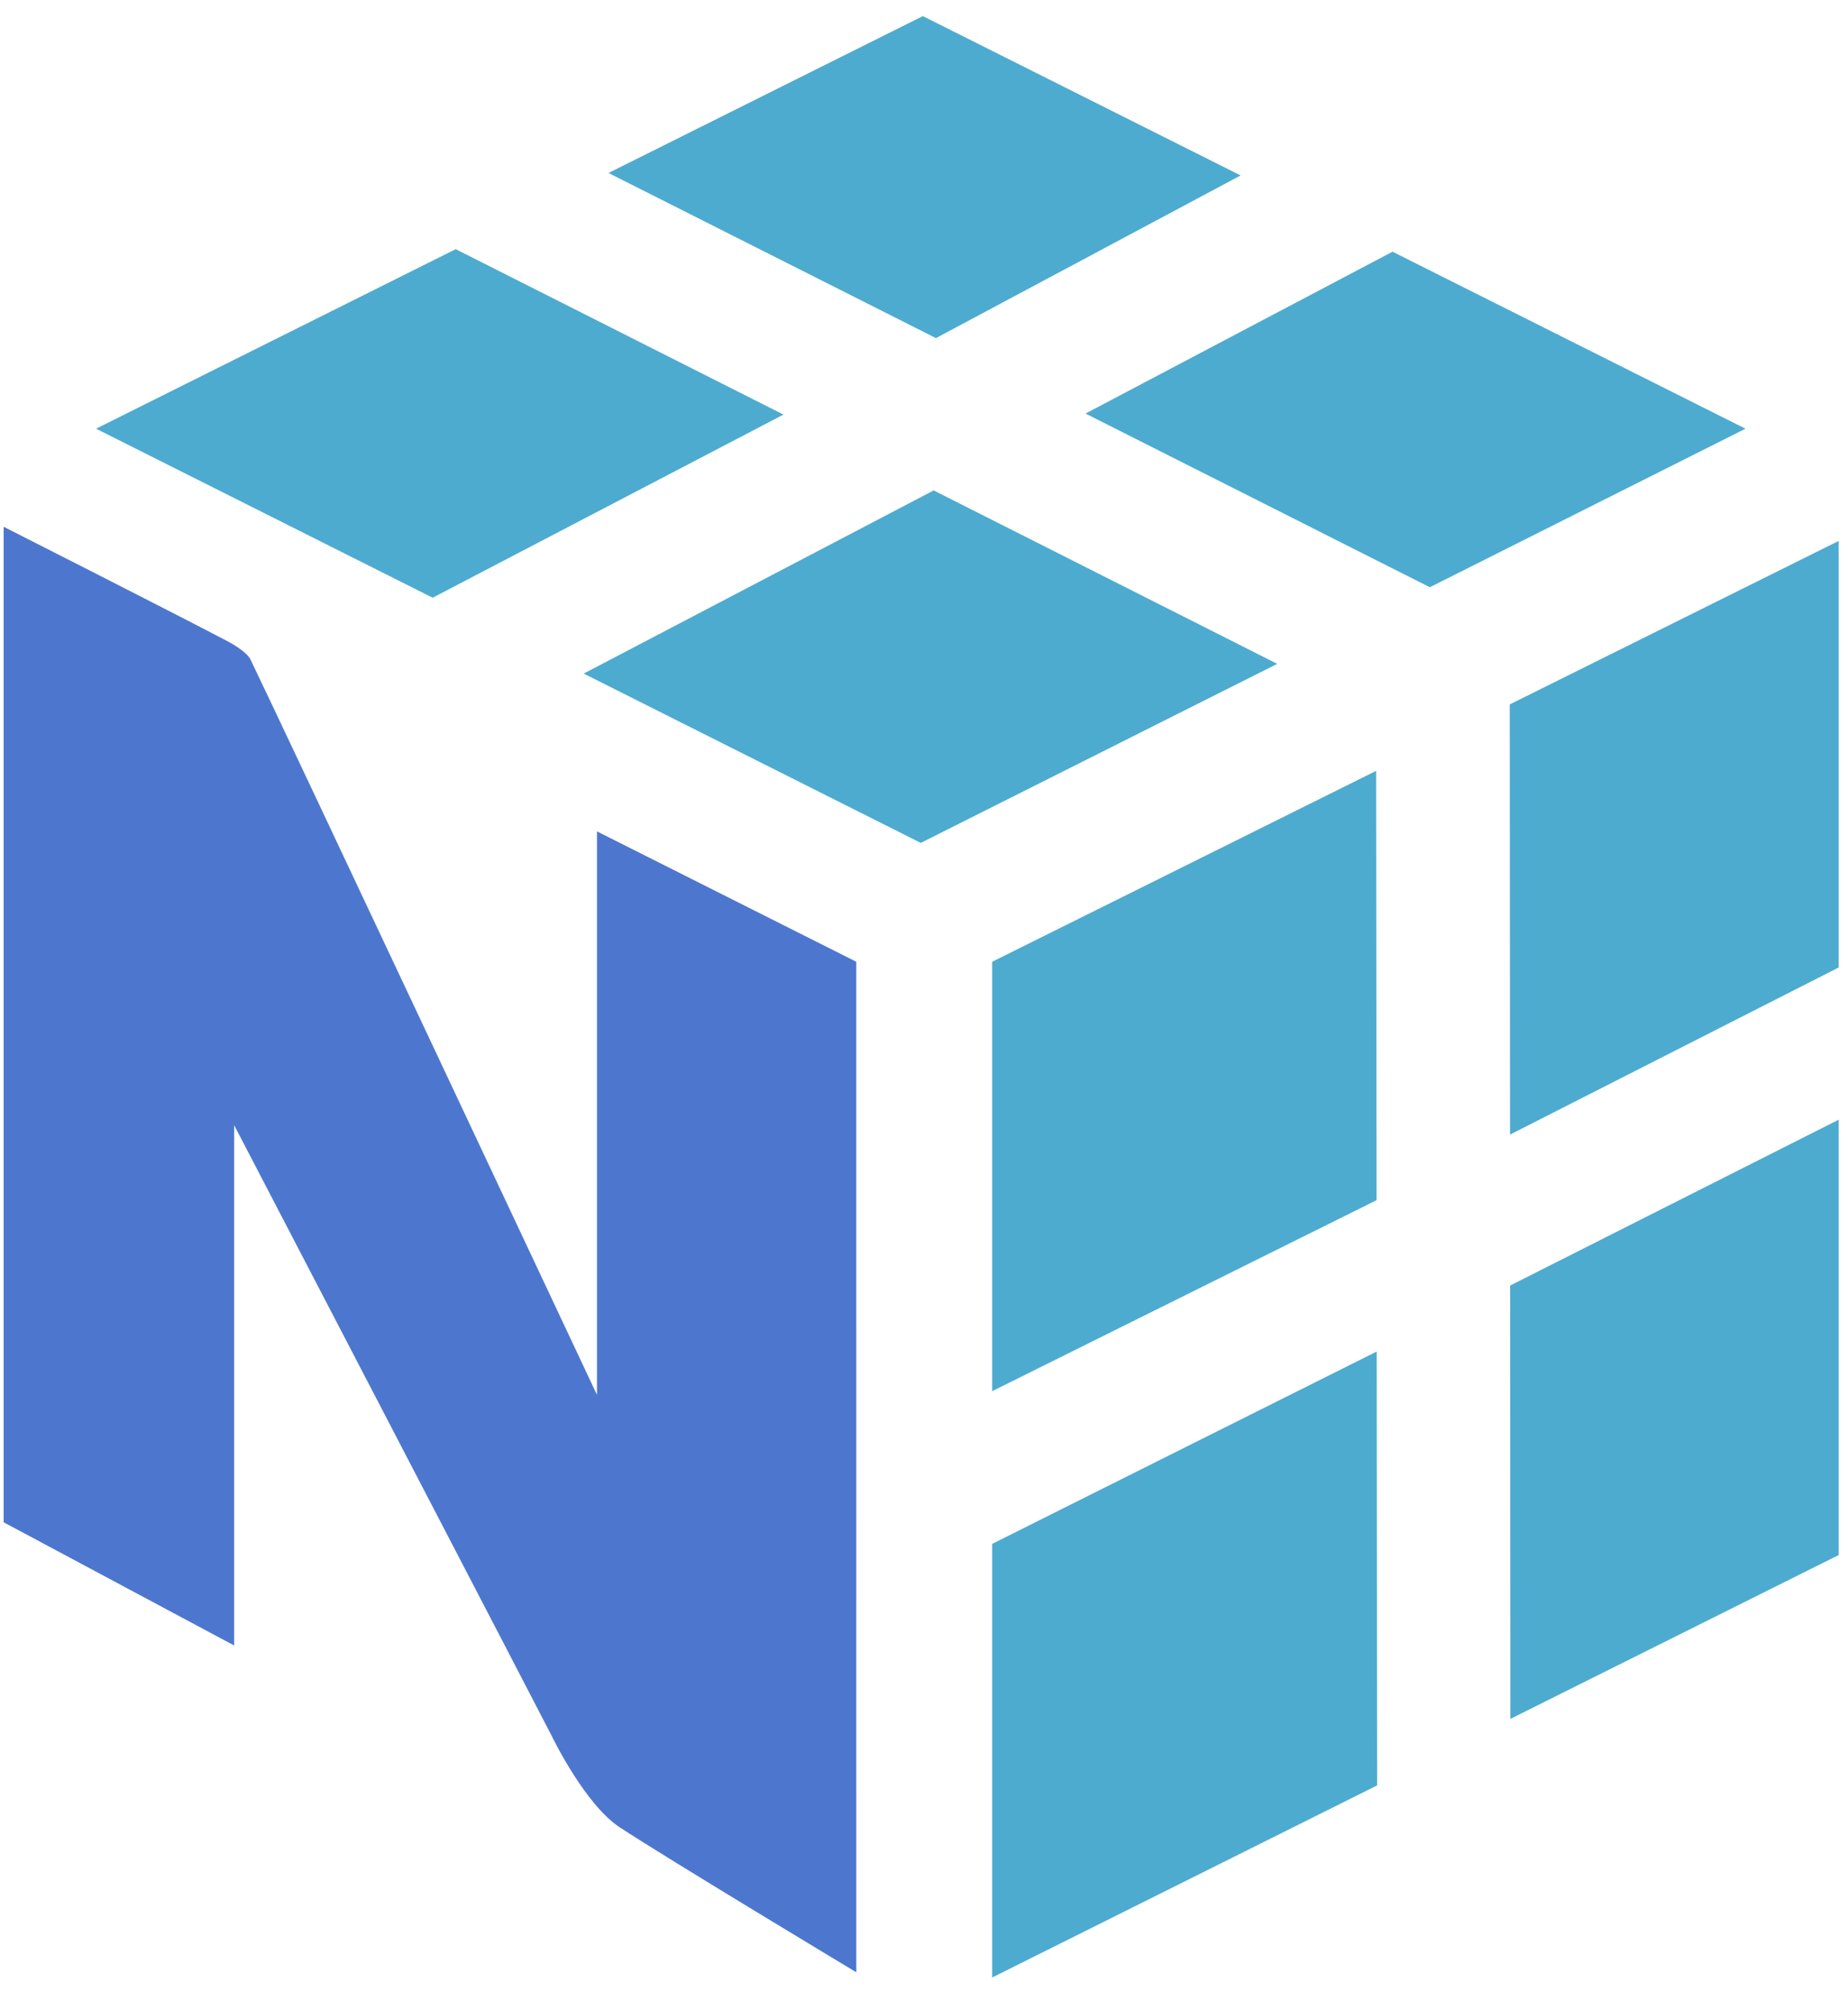 <svg width="57" height="62" viewBox="0 0 57 62" fill="none" xmlns="http://www.w3.org/2000/svg">
<g clip-path="url(#clip0_574_6991)">
<path d="M42.463 41.685L42.476 55.066L30.603 60.991V47.616L42.463 41.685ZM56.713 34.534V47.961L46.586 53.015L46.579 39.649L56.713 34.534ZM42.446 23.775L42.459 37.016L30.603 42.907V29.663L42.446 23.775ZM56.713 16.683V29.839L46.576 34.993L46.567 21.726L56.713 16.683ZM28.798 15.126L39.395 20.475L28.4 25.997L18.003 20.775L28.798 15.126ZM14.056 7.685L24.165 12.787L13.345 18.435L2.963 13.222L14.056 7.685ZM42.951 7.763L53.838 13.222L44.102 18.112L33.482 12.755L42.951 7.763ZM28.464 0.497L38.266 5.411L28.868 10.428L18.768 5.335L28.464 0.497Z" fill="#4DABCF"/>
<path d="M26.411 29.663L18.413 25.642V43.021C18.413 43.021 8.633 22.21 7.726 20.341C7.609 20.1 7.129 19.835 7.006 19.771C5.252 18.85 0.113 16.247 0.113 16.247V46.951L7.222 50.751V34.702C7.222 34.702 16.899 53.297 16.997 53.501C17.095 53.704 18.067 55.664 19.105 56.352C20.487 57.267 26.412 60.83 26.412 60.83L26.411 29.663Z" fill="#4D77CF"/>
</g>
<defs>
<clipPath id="clip0_574_6991">
<rect width="56.6" height="60.579" fill="white" transform="translate(0.113 0.497)"/>
</clipPath>
</defs>
</svg>
